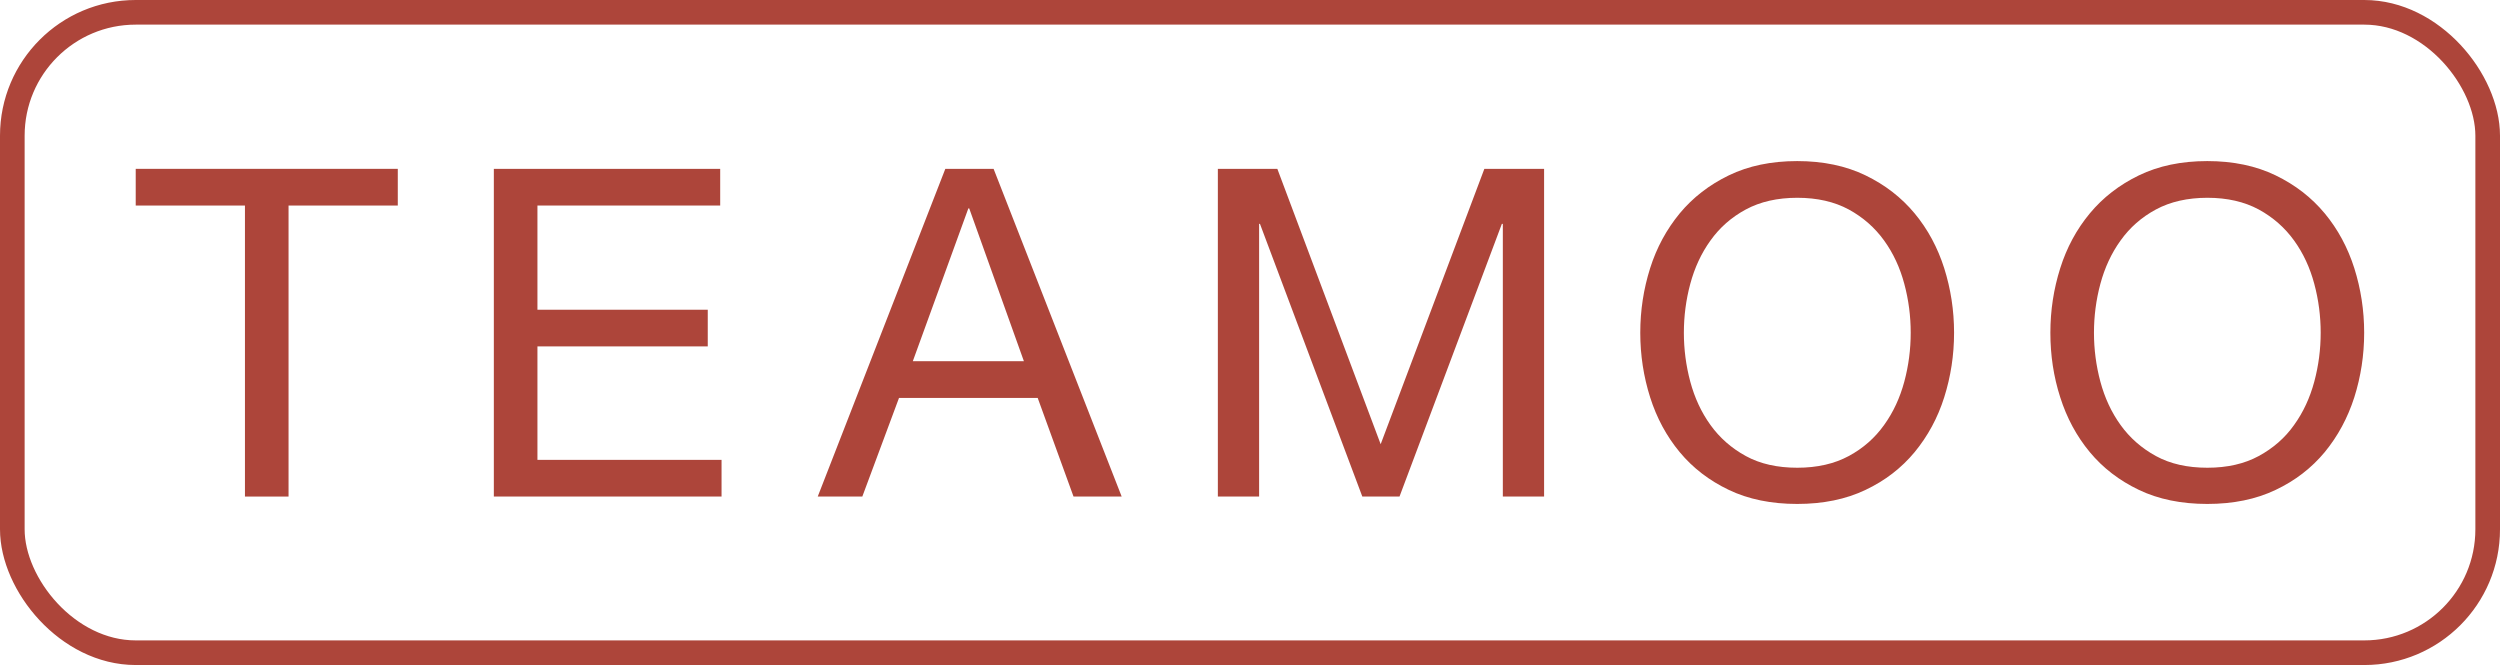 <?xml version="1.0" encoding="UTF-8"?>
<svg id="Layer_2" data-name="Layer 2" xmlns="http://www.w3.org/2000/svg" viewBox="0 0 203 54">
  <defs>
    <style>
      .cls-1 {
        fill: none;
        stroke: #ad453a;
        stroke-miterlimit: 10;
        stroke-width: 2px;
      }

      .cls-2 {
        fill: #ad453a;
        stroke-width: 0px;
      }
    </style>
  </defs>
  <g id="Layer_1-2" data-name="Layer 1">
    <rect class="cls-1" x="1" y="1" width="201" height="52" rx="10.02" ry="10.02"/>
    <g>
      <path class="cls-2" d="m11.02,16.69v-2.98h21.28v2.98h-8.87v23.63h-3.54v-23.63h-8.87Z"/>
      <path class="cls-2" d="m58.48,13.71v2.98h-14.84v8.46h13.83v2.98h-13.83v9.21h14.95v2.98h-18.49V13.71h18.38Z"/>
      <path class="cls-2" d="m80.68,13.71l10.4,26.61h-3.91l-2.91-8.01h-11.26l-2.98,8.01h-3.62l10.36-26.61h3.91Zm2.46,15.62l-4.44-12.41h-.07l-4.51,12.41h9.02Z"/>
      <path class="cls-2" d="m103.72,13.71l8.39,22.36,8.42-22.36h4.85v26.61h-3.35v-22.14h-.08l-8.31,22.14h-3.02l-8.31-22.14h-.07v22.14h-3.35V13.71h4.85Z"/>
      <path class="cls-2" d="m133.99,21.78c.53-1.68,1.34-3.16,2.4-4.45,1.07-1.29,2.4-2.32,3.99-3.09,1.59-.77,3.44-1.16,5.55-1.16s3.96.39,5.55,1.16c1.59.77,2.92,1.8,3.99,3.09,1.07,1.29,1.87,2.78,2.4,4.45.53,1.68.8,3.42.8,5.24s-.27,3.56-.8,5.24c-.53,1.68-1.34,3.16-2.4,4.45-1.07,1.29-2.4,2.32-3.99,3.07-1.59.76-3.44,1.14-5.55,1.14s-3.96-.38-5.55-1.14c-1.59-.76-2.92-1.78-3.99-3.07-1.07-1.29-1.87-2.78-2.4-4.45-.53-1.68-.8-3.42-.8-5.24s.27-3.56.8-5.24Zm3.26,9.21c.35,1.3.89,2.48,1.64,3.52.75,1.04,1.7,1.88,2.87,2.52s2.56.95,4.18.95,3.01-.32,4.18-.95,2.12-1.47,2.87-2.52c.75-1.04,1.29-2.22,1.64-3.52s.52-2.63.52-3.97-.17-2.67-.52-3.97c-.35-1.31-.89-2.48-1.64-3.52-.75-1.04-1.7-1.88-2.87-2.52-1.17-.63-2.56-.95-4.18-.95s-3.01.32-4.18.95c-1.17.63-2.12,1.47-2.87,2.52-.75,1.04-1.29,2.22-1.64,3.52-.35,1.3-.52,2.63-.52,3.97s.17,2.66.52,3.97Z"/>
      <path class="cls-2" d="m167.29,21.78c.53-1.68,1.33-3.16,2.4-4.45,1.07-1.29,2.4-2.32,3.99-3.09,1.59-.77,3.44-1.16,5.55-1.16s3.96.39,5.55,1.16c1.59.77,2.92,1.8,3.99,3.09,1.07,1.29,1.87,2.78,2.4,4.45.53,1.68.8,3.42.8,5.24s-.27,3.56-.8,5.24c-.54,1.68-1.34,3.16-2.4,4.45-1.07,1.29-2.4,2.32-3.99,3.07-1.59.76-3.44,1.14-5.55,1.14s-3.96-.38-5.55-1.14-2.92-1.78-3.99-3.07c-1.07-1.29-1.87-2.78-2.4-4.45-.54-1.68-.8-3.42-.8-5.24s.27-3.56.8-5.24Zm3.26,9.21c.35,1.3.89,2.48,1.64,3.52.75,1.04,1.7,1.88,2.87,2.52s2.56.95,4.18.95,3.01-.32,4.17-.95,2.13-1.47,2.87-2.52c.75-1.04,1.29-2.22,1.64-3.52.35-1.3.52-2.63.52-3.97s-.17-2.67-.52-3.97c-.35-1.31-.89-2.48-1.64-3.52-.75-1.04-1.7-1.88-2.87-2.52-1.17-.63-2.56-.95-4.17-.95s-3.01.32-4.18.95c-1.17.63-2.12,1.47-2.87,2.52-.75,1.04-1.29,2.22-1.64,3.52-.35,1.3-.52,2.63-.52,3.97s.17,2.66.52,3.97Z"/>
    </g>
  </g>
</svg>